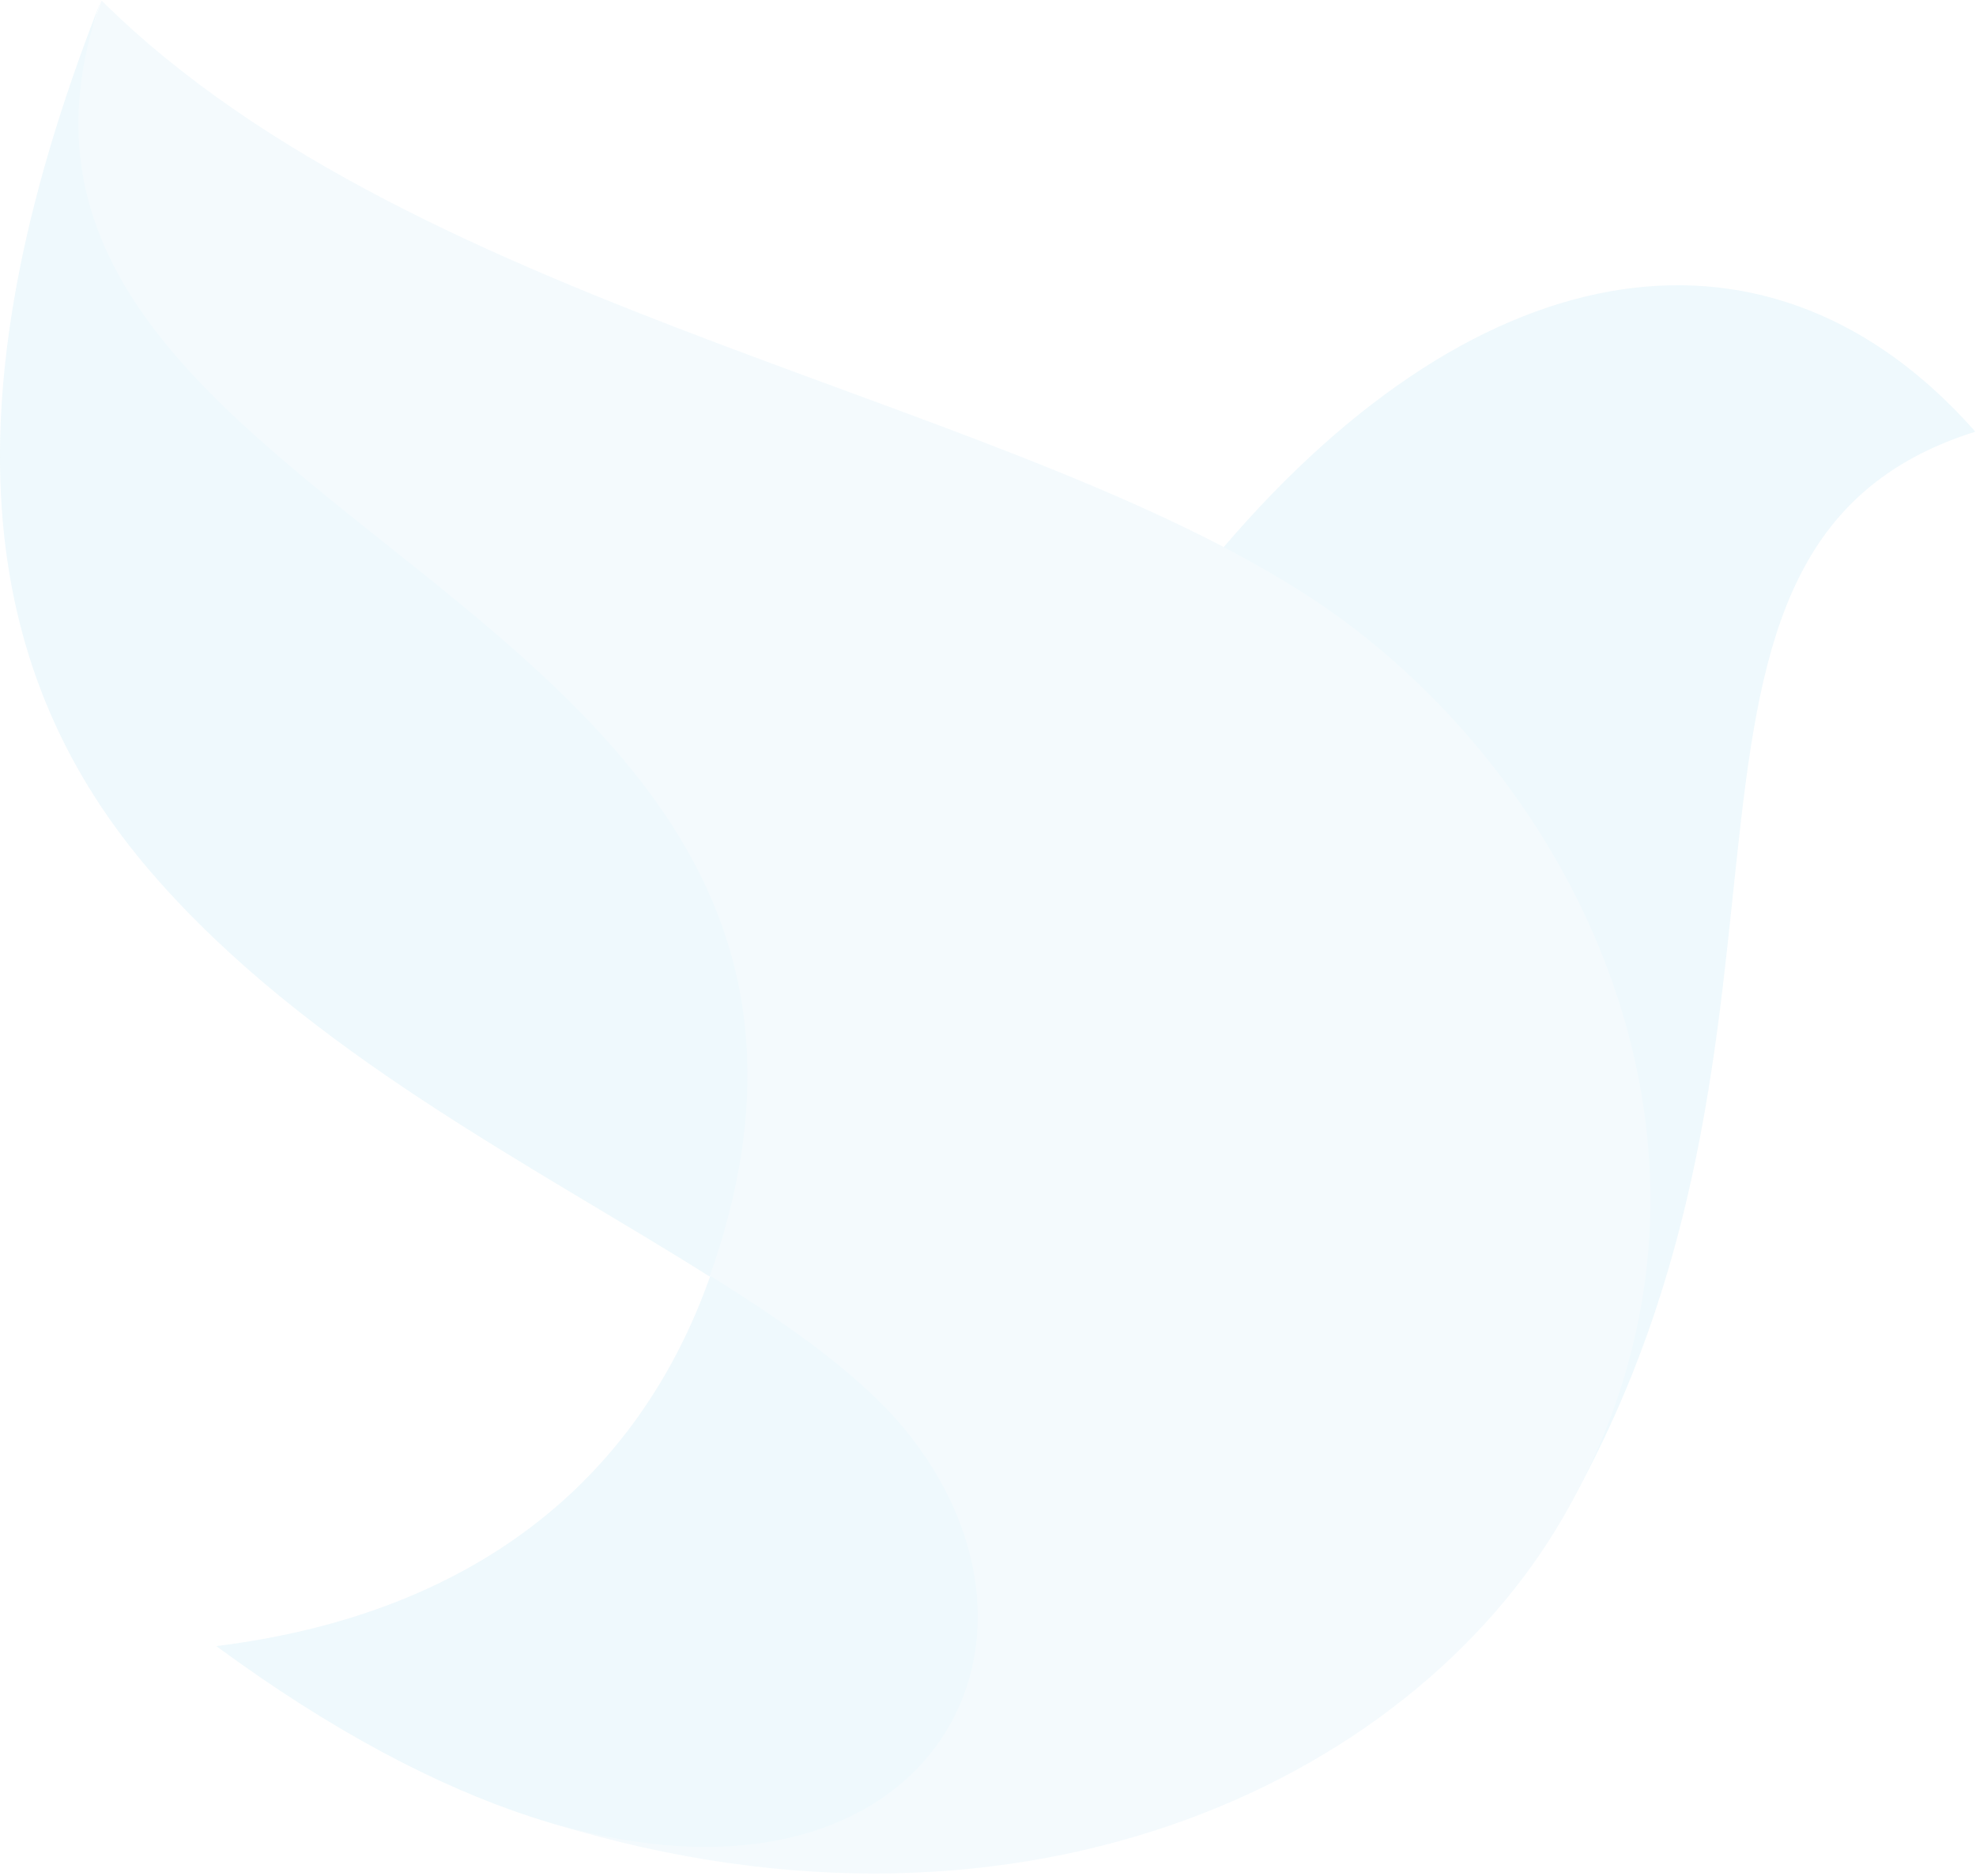 <svg width="850" height="807" viewBox="0 0 850 807" fill="none" xmlns="http://www.w3.org/2000/svg">
<g opacity="0.1">
<path d="M399.623 610.591C380.93 586.333 345.413 559.586 305.535 549.012C274.379 637.337 203.346 694.562 93.057 708.246C142.905 744.945 188.391 768.581 228.27 781.643C410.216 841.356 464.425 694.562 399.623 610.591Z" fill="#58C0E7"/>
<path d="M526.314 235.489C551.861 261.613 715.114 488.024 672.12 652.856C794.871 441.373 693.305 234.867 849.703 185.729C763.092 87.451 638.472 104.246 526.314 235.489Z" fill="#58C0E7"/>
<path d="M572.126 262.755C441.274 171.32 180.818 136.487 43.736 0.268C-21.69 179.406 -1.128 287.013 70.529 370.362C137.824 446.869 244.997 484.811 305.438 548.878C342.201 571.892 373.356 594.284 392.049 618.543C465.575 713.71 392.049 835.001 228.174 781.509C435.043 849.307 606.396 767.202 672.445 652.753C759.679 501.605 681.791 339.883 572.126 262.755Z" fill="#8BCFED"/>
<path d="M65.348 375.692C132.02 452.821 230.47 501.96 305.242 549.232C411.169 250.669 -37.464 228.277 43.54 0C-26.871 179.138 -6.309 292.965 65.348 375.692Z" fill="#58C0E7"/>
</g>
</svg>
